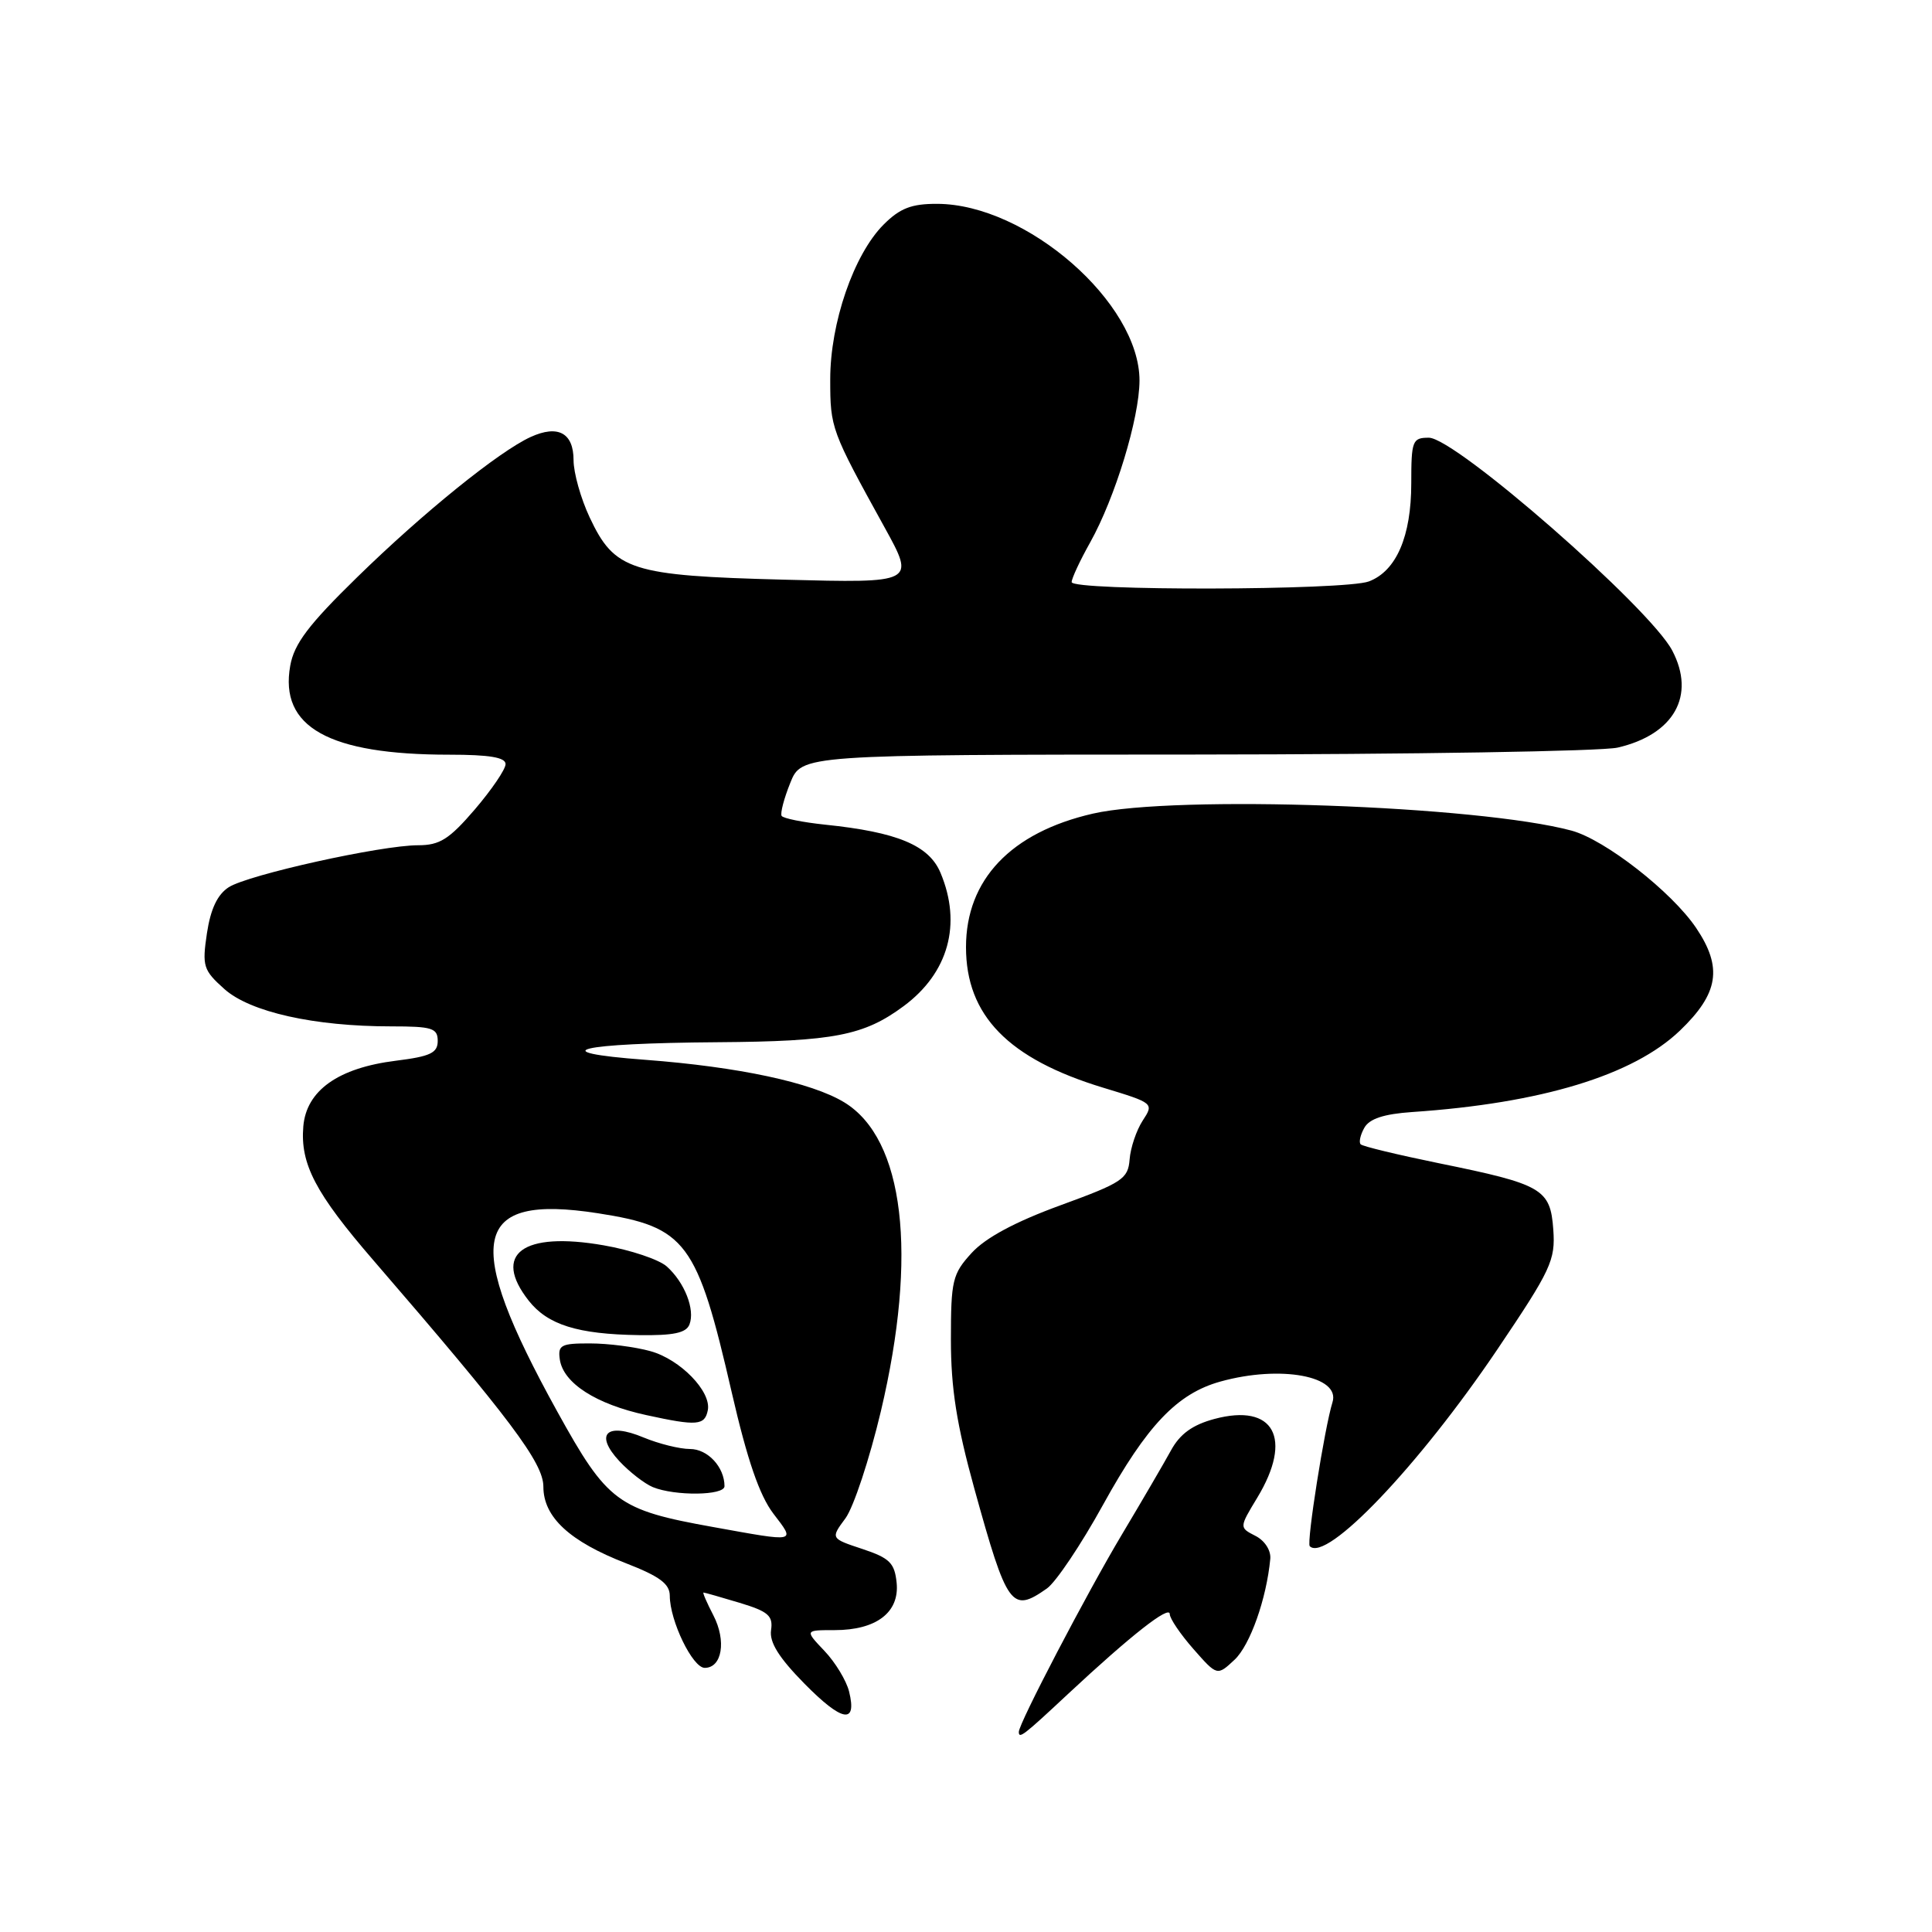 <?xml version="1.0" encoding="UTF-8" standalone="no"?>
<!DOCTYPE svg PUBLIC "-//W3C//DTD SVG 1.1//EN" "http://www.w3.org/Graphics/SVG/1.1/DTD/svg11.dtd" >
<svg xmlns="http://www.w3.org/2000/svg" xmlns:xlink="http://www.w3.org/1999/xlink" version="1.1" viewBox="0 0 256 256">
 <g >
 <path fill="currentColor"
d=" M 141.54 224.44 C 149.85 216.69 155.00 212.64 155.00 213.88 C 155.00 214.46 156.41 216.54 158.14 218.51 C 161.28 222.08 161.28 222.08 163.59 219.92 C 165.65 217.98 167.82 211.85 168.32 206.55 C 168.42 205.43 167.58 204.13 166.35 203.51 C 164.20 202.41 164.20 202.41 166.59 198.46 C 171.36 190.58 168.81 185.90 160.91 188.02 C 158.01 188.80 156.36 190.00 155.17 192.17 C 154.25 193.85 151.31 198.89 148.64 203.36 C 144.03 211.08 135.00 228.36 135.00 229.48 C 135.00 230.45 135.59 230.00 141.54 224.44 Z  M 112.51 224.14 C 112.15 222.69 110.68 220.26 109.24 218.75 C 106.63 216.00 106.63 216.00 110.59 216.00 C 116.12 216.00 119.20 213.65 118.81 209.73 C 118.54 207.10 117.89 206.45 114.28 205.25 C 110.05 203.85 110.05 203.85 112.03 201.18 C 113.11 199.70 115.22 193.32 116.72 187.00 C 121.64 166.19 119.82 150.90 111.86 146.06 C 107.53 143.43 97.83 141.36 85.50 140.43 C 71.72 139.40 76.55 138.23 95.10 138.10 C 110.51 137.99 114.48 137.22 119.75 133.31 C 125.68 128.91 127.47 122.44 124.63 115.67 C 123.11 112.01 118.91 110.26 109.31 109.27 C 106.36 108.96 103.78 108.44 103.57 108.11 C 103.37 107.77 103.88 105.81 104.71 103.75 C 106.21 100.00 106.21 100.00 158.36 99.98 C 187.04 99.96 212.23 99.55 214.35 99.06 C 221.82 97.33 224.72 92.17 221.58 86.20 C 218.58 80.50 192.85 58.00 189.33 58.00 C 187.15 58.00 187.00 58.38 187.00 64.05 C 187.00 71.07 185.02 75.66 181.39 77.04 C 178.24 78.24 142.00 78.32 142.00 77.13 C 142.00 76.65 143.10 74.28 144.46 71.86 C 147.76 65.95 150.97 55.42 150.99 50.45 C 151.02 40.14 136.02 27.04 124.17 27.01 C 120.77 27.00 119.25 27.59 117.08 29.76 C 113.13 33.72 110.00 42.80 110.01 50.29 C 110.01 56.73 110.13 57.05 117.21 69.88 C 121.28 77.26 121.28 77.26 103.89 76.81 C 83.58 76.28 81.44 75.60 78.13 68.55 C 76.96 66.06 76.00 62.65 76.00 60.98 C 76.00 57.36 73.94 56.25 70.32 57.90 C 66.13 59.81 56.04 67.96 47.31 76.50 C 40.88 82.78 38.98 85.30 38.46 88.20 C 37.00 96.34 43.54 100.00 59.55 100.00 C 64.85 100.00 67.00 100.36 66.99 101.25 C 66.99 101.94 65.15 104.64 62.92 107.25 C 59.52 111.21 58.27 112.00 55.40 112.00 C 50.51 112.00 32.91 115.90 30.31 117.56 C 28.81 118.53 27.91 120.43 27.42 123.66 C 26.77 128.03 26.93 128.55 29.74 131.06 C 33.15 134.10 41.62 136.00 51.83 136.00 C 57.26 136.00 58.00 136.23 58.00 137.93 C 58.00 139.52 57.03 139.98 52.47 140.55 C 44.81 141.50 40.59 144.50 40.19 149.26 C 39.77 154.24 41.80 158.11 49.48 167.00 C 67.62 188.01 72.00 193.84 72.00 196.99 C 72.00 201.03 75.48 204.25 82.97 207.15 C 87.40 208.87 88.75 209.87 88.75 211.45 C 88.76 214.77 91.77 221.00 93.38 221.00 C 95.68 221.00 96.27 217.42 94.53 214.05 C 93.66 212.37 93.07 211.01 93.22 211.02 C 93.38 211.02 95.53 211.64 98.00 212.38 C 101.80 213.53 102.45 214.09 102.17 216.00 C 101.93 217.61 103.20 219.64 106.58 223.08 C 111.59 228.17 113.59 228.53 112.51 224.14 Z  M 138.71 210.49 C 139.90 209.66 143.25 204.67 146.16 199.39 C 151.98 188.85 155.99 184.65 161.72 183.06 C 169.67 180.85 177.66 182.33 176.56 185.81 C 175.52 189.14 173.10 204.43 173.55 204.88 C 175.75 207.08 187.98 194.25 198.39 178.83 C 205.53 168.24 206.11 167.00 205.82 162.93 C 205.43 157.53 204.40 156.93 190.64 154.13 C 185.22 153.02 180.56 151.90 180.30 151.63 C 180.03 151.37 180.25 150.38 180.78 149.44 C 181.45 148.24 183.35 147.61 187.12 147.35 C 204.25 146.19 216.42 142.48 222.60 136.56 C 227.74 131.63 228.28 128.20 224.75 122.96 C 221.52 118.17 212.67 111.26 208.23 110.06 C 195.88 106.74 155.74 105.31 144.81 107.81 C 133.95 110.30 128.00 116.56 128.00 125.50 C 128.00 134.56 133.60 140.30 146.16 144.12 C 152.88 146.16 152.92 146.19 151.41 148.49 C 150.58 149.77 149.80 152.08 149.68 153.62 C 149.48 156.21 148.73 156.71 140.48 159.72 C 134.49 161.91 130.59 164.01 128.75 166.02 C 126.20 168.81 126.00 169.66 126.00 177.53 C 126.00 183.97 126.76 188.76 129.11 197.27 C 133.46 212.97 134.03 213.77 138.71 210.49 Z  M 94.50 202.34 C 81.83 200.07 80.49 199.07 73.82 187.00 C 61.24 164.23 62.49 158.17 79.21 160.76 C 90.93 162.58 92.36 164.48 96.97 184.55 C 99.03 193.48 100.63 198.14 102.48 200.57 C 105.42 204.42 105.69 204.36 94.50 202.34 Z  M 96.00 196.93 C 96.00 194.40 93.78 192.00 91.43 192.00 C 90.06 192.00 87.30 191.31 85.29 190.48 C 80.38 188.42 78.73 190.01 82.06 193.60 C 83.40 195.04 85.40 196.59 86.50 197.05 C 89.42 198.25 96.00 198.18 96.00 196.93 Z  M 93.79 186.85 C 94.27 184.38 90.14 180.13 86.20 179.04 C 84.17 178.47 80.56 178.01 78.18 178.01 C 74.33 178.00 73.90 178.23 74.18 180.15 C 74.65 183.28 78.97 186.06 85.65 187.51 C 92.38 188.98 93.39 188.89 93.79 186.85 Z  M 91.36 175.49 C 92.12 173.53 90.72 169.94 88.36 167.82 C 87.34 166.90 83.57 165.63 79.98 165.01 C 69.26 163.14 65.19 166.16 70.06 172.35 C 72.58 175.55 76.55 176.79 84.64 176.91 C 89.26 176.98 90.93 176.62 91.36 175.49 Z "/>
</g>
</svg>
